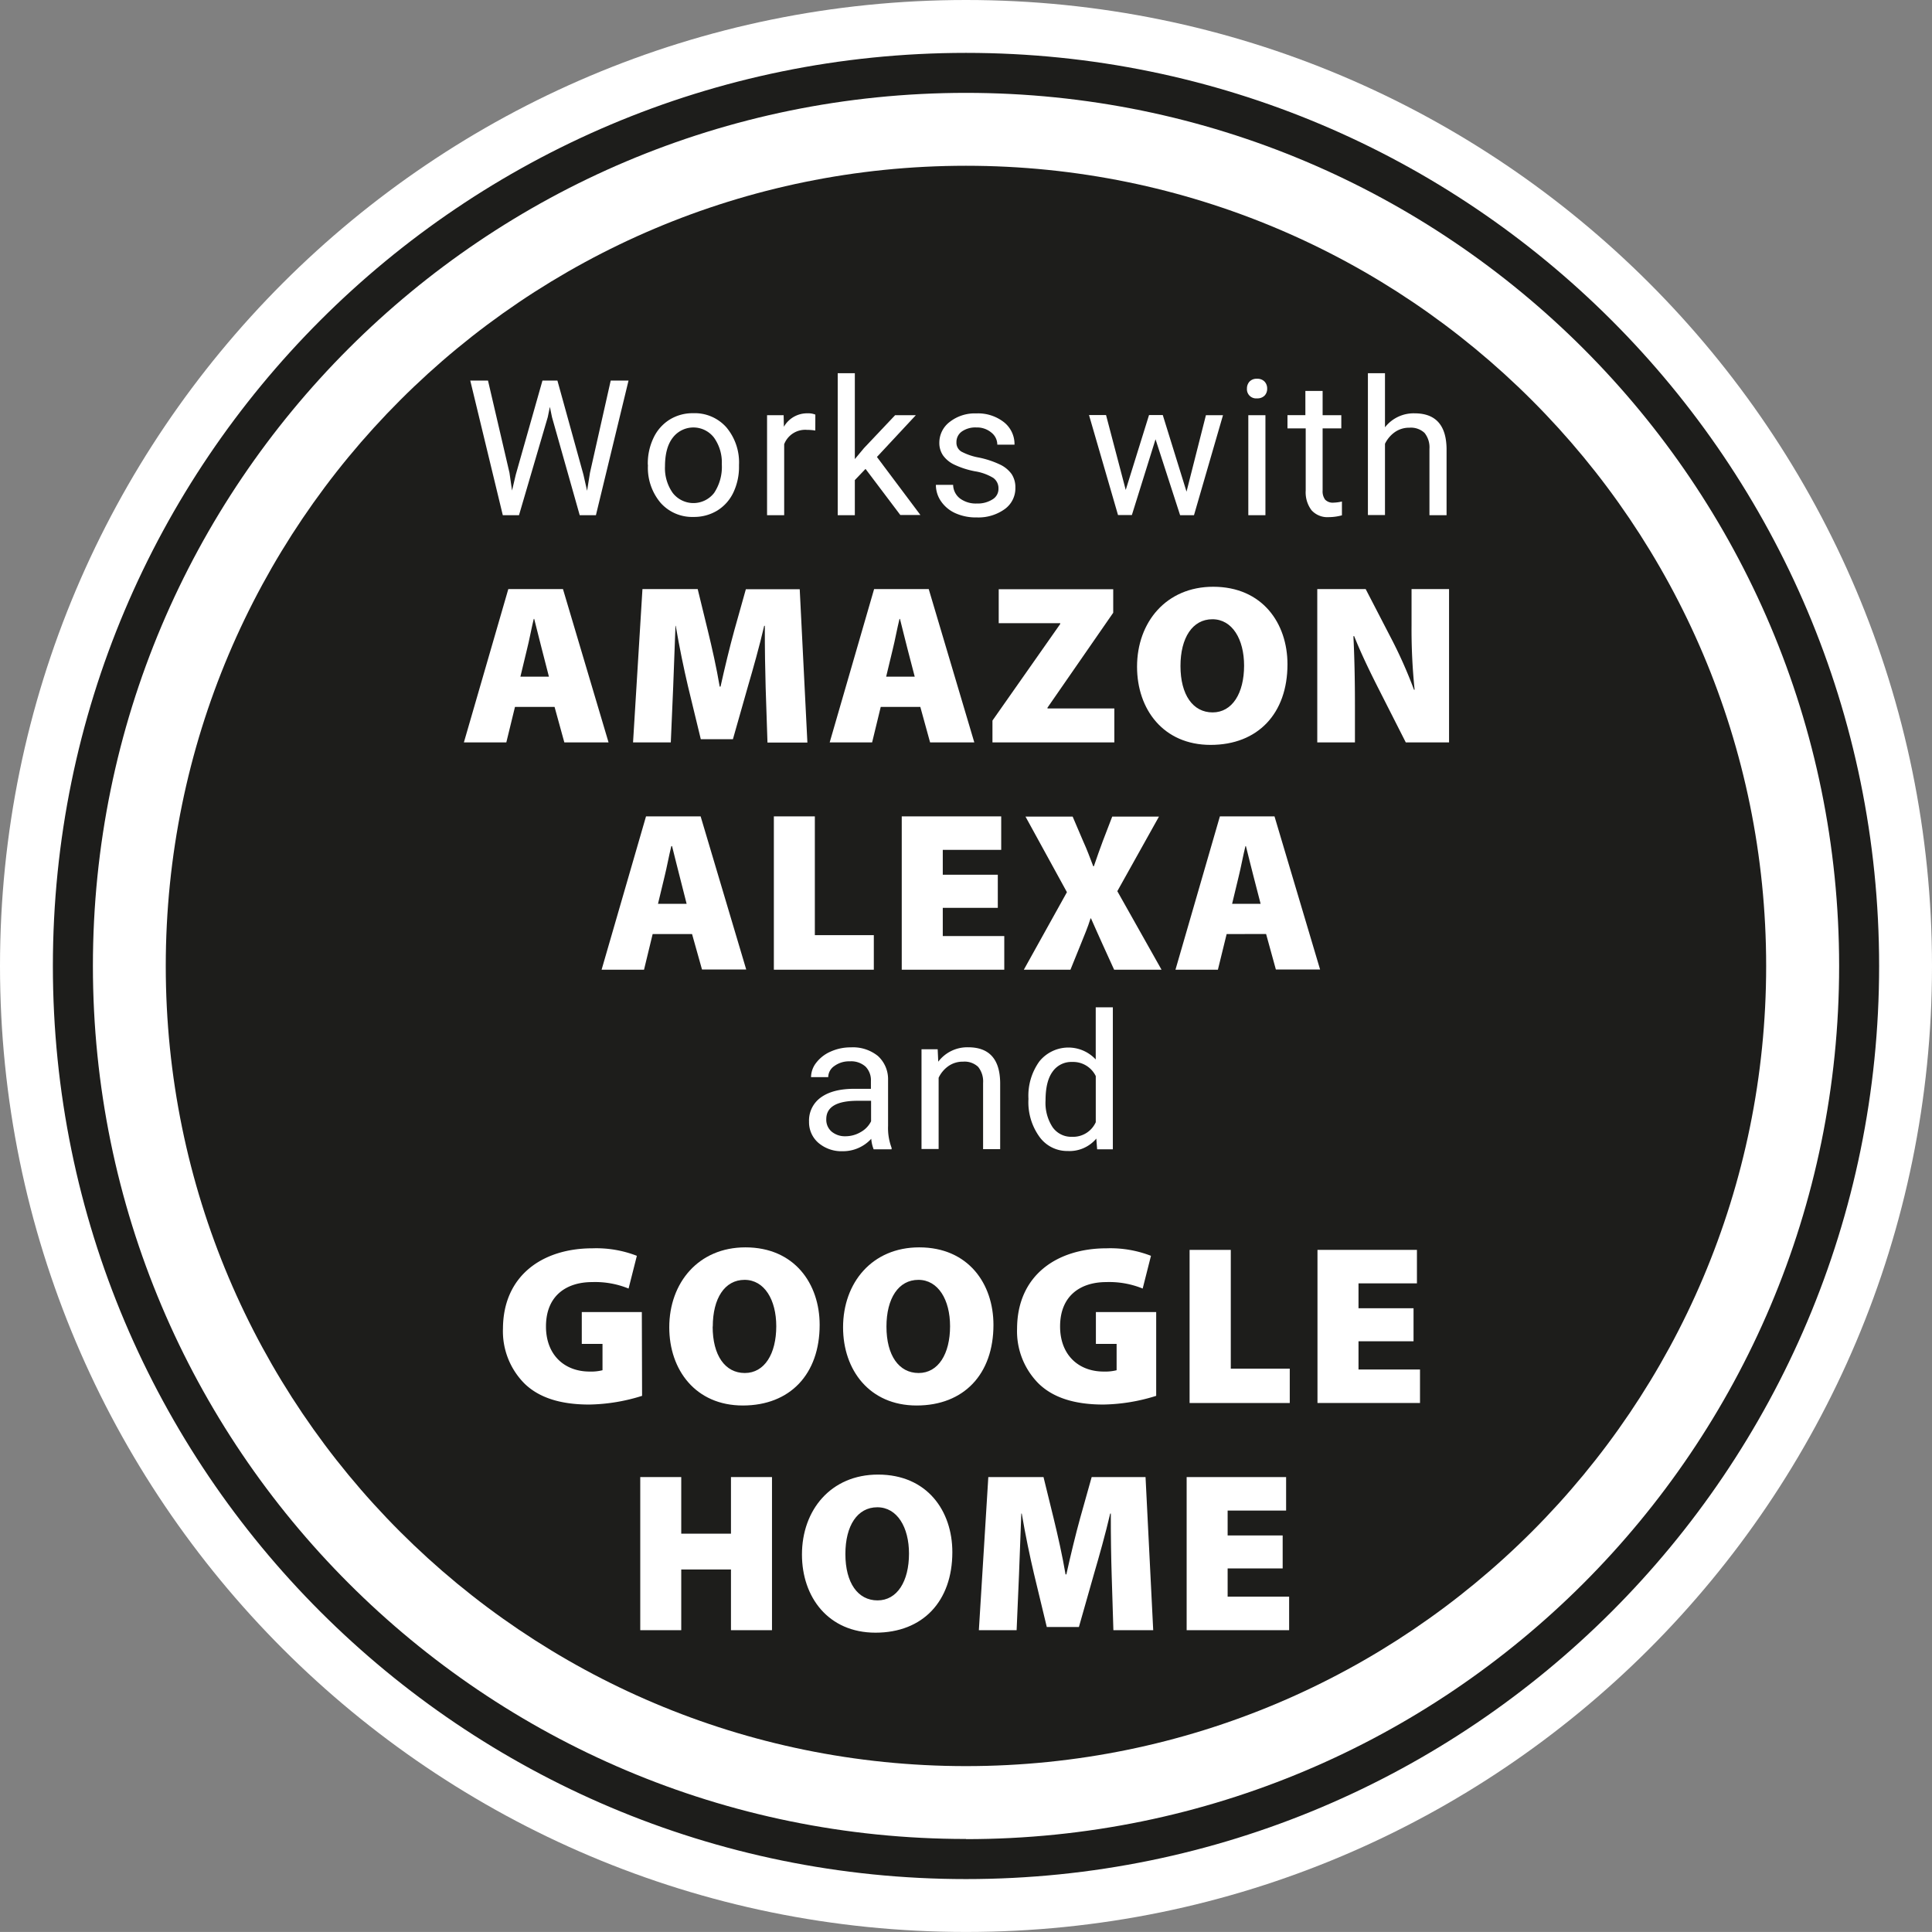 <svg xmlns="http://www.w3.org/2000/svg" viewBox="0 0 466.21 466.2"><rect x="0" y="0" width="466.21" height="466.2" fill="#808080" stroke="none"/><defs><style>.cls-1{fill:#fff;}.cls-2{fill:#1d1d1b;}</style></defs><g id="Lager_2" data-name="Lager 2"><g id="Lager_1-2" data-name="Lager 1"><path class="cls-1" d="M466.21,233.11c0,128.73-104.37,233.09-233.1,233.09S0,361.84,0,233.11,104.36,0,233.11,0s233.1,104.37,233.1,233.11"/><path class="cls-2" d="M233.1,12.76c-121.68,0-220.34,98.66-220.34,220.35S111.42,453.44,233.1,453.44s220.35-98.65,220.35-220.33S354.79,12.76,233.1,12.76m0,431c-116.36,0-210.68-94.33-210.68-210.69S116.74,22.41,233.1,22.41s210.7,94.33,210.7,210.7S349.47,443.8,233.1,443.8"/><path class="cls-2" d="M426.19,233.11c0,106.63-86.45,193.07-193.09,193.07S40,339.74,40,233.11,126.46,40,233.1,40s193.09,86.45,193.09,193.09"/><path class="cls-1" d="M210.82,277.34a8.65,8.65,0,0,1-.58-2.54,9.22,9.22,0,0,1-6.87,3,8.57,8.57,0,0,1-5.86-2,6.56,6.56,0,0,1-2.28-5.12,6.82,6.82,0,0,1,2.86-5.86c1.92-1.39,4.6-2.08,8.07-2.08h4v-1.9a4.66,4.66,0,0,0-1.29-3.45,5.21,5.21,0,0,0-3.81-1.28,6,6,0,0,0-3.71,1.12,3.29,3.29,0,0,0-1.49,2.69h-4.15A5.75,5.75,0,0,1,197,256.4a8.8,8.8,0,0,1,3.48-2.66,11.65,11.65,0,0,1,4.83-1,9.56,9.56,0,0,1,6.54,2.08,7.56,7.56,0,0,1,2.45,5.75V271.7a13.47,13.47,0,0,0,.85,5.28v.36ZM204,274.19a7.22,7.22,0,0,0,3.68-1,6.08,6.08,0,0,0,2.52-2.61v-4.95h-3.23q-7.59,0-7.58,4.44a3.76,3.76,0,0,0,1.29,3A5,5,0,0,0,204,274.19Z"/><path class="cls-1" d="M226.27,253.2l.14,3a8.78,8.78,0,0,1,7.22-3.48q7.65,0,7.72,8.63v15.95h-4.12v-16a5.58,5.58,0,0,0-1.2-3.86,4.78,4.78,0,0,0-3.64-1.25,6,6,0,0,0-3.53,1.07,7.2,7.2,0,0,0-2.36,2.81v17.2h-4.13V253.2Z"/><path class="cls-1" d="M248.17,265.07a14.16,14.16,0,0,1,2.63-8.93,9,9,0,0,1,13.61-.48V243.07h4.13v34.27h-3.79l-.2-2.59a8.44,8.44,0,0,1-6.9,3,8.24,8.24,0,0,1-6.83-3.44,14.26,14.26,0,0,1-2.65-9Zm4.13.47A10.69,10.69,0,0,0,254,272a5.49,5.49,0,0,0,4.69,2.32,6,6,0,0,0,5.73-3.52V259.67a6.07,6.07,0,0,0-5.69-3.41A5.51,5.51,0,0,0,254,258.6C252.86,260.16,252.3,262.48,252.3,265.54Z"/><path class="cls-1" d="M154.94,336.83a44.41,44.41,0,0,1-12.76,2.1c-7.25,0-12.23-1.81-15.55-5a17.86,17.86,0,0,1-5.26-13.34c.06-12.84,9.61-19.36,21.59-19.36a27.05,27.05,0,0,1,10.72,1.81l-2,7.9a21.28,21.28,0,0,0-8.79-1.56c-6.1,0-11.14,3.19-11.14,10.71,0,6.88,4.47,10.88,10.53,10.88a11.29,11.29,0,0,0,3.11-.32V324.3h-5v-7.69h14.49Z"/><path class="cls-1" d="M197.79,319.71c0,11.89-7.14,19.45-18.54,19.45s-17.75-8.59-17.75-18.86c0-10.76,7.05-19.3,18.37-19.3C191.75,301,197.79,309.82,197.79,319.71Zm-25.82.41c0,6.95,3,11.2,7.76,11.2s7.59-4.63,7.59-11.29c0-6.36-2.85-11.19-7.65-11.19S172,313.32,172,320.12Z"/><path class="cls-1" d="M239.73,319.71c0,11.89-7.14,19.45-18.54,19.45s-17.75-8.59-17.75-18.86c0-10.76,7-19.3,18.37-19.3C233.69,301,239.73,309.82,239.73,319.71Zm-25.82.41c0,6.95,3,11.2,7.76,11.2s7.59-4.63,7.59-11.29c0-6.36-2.85-11.19-7.65-11.19S213.91,313.32,213.91,320.12Z"/><path class="cls-1" d="M279,336.83a44.41,44.41,0,0,1-12.76,2.1c-7.25,0-12.23-1.81-15.55-5a17.86,17.86,0,0,1-5.26-13.34c.05-12.84,9.61-19.36,21.59-19.36a27.05,27.05,0,0,1,10.72,1.81l-2,7.9a21.32,21.32,0,0,0-8.79-1.56c-6.1,0-11.14,3.19-11.14,10.71,0,6.88,4.47,10.88,10.52,10.88a11.33,11.33,0,0,0,3.12-.32V324.3h-5v-7.69H279Z"/><path class="cls-1" d="M287.06,301.61H297v28.66h14.23v8.29H287.06Z"/><path class="cls-1" d="M341.1,323.66H327.82v6.81h14.84v8.09H317.92V301.61h24v8.08H327.82v6H341.1Z"/><path class="cls-1" d="M164.39,356.43v13.66h12V356.43h9.9v36.95h-9.9V378.73h-12v14.65H154.5V356.43Z"/><path class="cls-1" d="M229.81,374.54c0,11.88-7.14,19.44-18.54,19.44s-17.75-8.59-17.75-18.86c0-10.75,7-19.29,18.36-19.29C223.77,355.83,229.81,364.64,229.81,374.54ZM204,375c0,6.95,3,11.19,7.76,11.19s7.59-4.63,7.59-11.29c0-6.36-2.85-11.18-7.65-11.18S204,368.15,204,375Z"/><path class="cls-1" d="M268.26,380.15c-.13-4.19-.22-9.12-.21-14.91h-.15c-1.14,4.92-2.7,10.43-3.89,14.49l-3.66,12.88H252.6l-3.09-12.84c-.95-4-2.09-9.44-2.95-14.53h-.11c-.21,5.21-.4,10.72-.56,14.91l-.57,13.23h-9.11l2.28-36.95h13.32l2.44,9.95c1,4.11,2.11,9,2.88,13.54h.19c1-4.51,2.26-9.73,3.34-13.62l2.77-9.87h13l1.85,36.95h-9.61Z"/><path class="cls-1" d="M309.52,378.48H296.24v6.81h14.84v8.09H286.35V356.43h24v8.09H296.24v6h13.28Z"/><path class="cls-1" d="M122.94,114.08l.62,4.29.91-3.86,6.43-22.67h3.61l6.27,22.67.89,3.92.7-4.37,5-22.22h4.3l-7.87,32.48h-3.91l-6.69-23.66-.51-2.48-.51,2.48-6.94,23.66h-3.91l-7.85-32.48h4.28Z"/><path class="cls-1" d="M156.32,112a14.27,14.27,0,0,1,1.4-6.38,10.4,10.4,0,0,1,3.88-4.37,10.54,10.54,0,0,1,5.68-1.54,10.19,10.19,0,0,1,8,3.41,13.16,13.16,0,0,1,3.05,9.08v.29a14.41,14.41,0,0,1-1.35,6.33,10.3,10.3,0,0,1-3.86,4.36,10.73,10.73,0,0,1-5.77,1.56,10.17,10.17,0,0,1-7.95-3.41,13.09,13.09,0,0,1-3.05-9Zm4.15.49a10.34,10.34,0,0,0,1.86,6.45,6.32,6.32,0,0,0,10,0,11.35,11.35,0,0,0,1.85-6.91,10.28,10.28,0,0,0-1.89-6.43,6.26,6.26,0,0,0-9.93,0Q160.48,108,160.47,112.52Z"/><path class="cls-1" d="M196.74,103.89a12.86,12.86,0,0,0-2-.16,5.44,5.44,0,0,0-5.51,3.46v17.13h-4.13V100.19h4l.06,2.79a6.43,6.43,0,0,1,5.76-3.24,4.37,4.37,0,0,1,1.83.31Z"/><path class="cls-1" d="M208.86,113.15l-2.58,2.7v8.47h-4.13V90.06h4.13v20.72l2.21-2.65,7.51-7.94h5l-9.39,10.08,10.49,14h-4.85Z"/><path class="cls-1" d="M240.94,117.92a3.05,3.05,0,0,0-1.26-2.6,12.19,12.19,0,0,0-4.4-1.59,20.54,20.54,0,0,1-5-1.61,7,7,0,0,1-2.72-2.23,5.32,5.32,0,0,1-.89-3.08,6.27,6.27,0,0,1,2.51-5,9.81,9.81,0,0,1,6.42-2.05,10.13,10.13,0,0,1,6.66,2.12,6.73,6.73,0,0,1,2.55,5.42h-4.15a3.72,3.72,0,0,0-1.44-2.92,5.38,5.38,0,0,0-3.62-1.23,5.68,5.68,0,0,0-3.53,1,3.09,3.09,0,0,0-1.27,2.57,2.49,2.49,0,0,0,1.18,2.25,14.5,14.5,0,0,0,4.27,1.45,22.22,22.22,0,0,1,5,1.65,7.34,7.34,0,0,1,2.85,2.31,5.74,5.74,0,0,1,.92,3.29,6.18,6.18,0,0,1-2.58,5.19,10.89,10.89,0,0,1-6.72,2,12.08,12.08,0,0,1-5.13-1,8.33,8.33,0,0,1-3.49-2.86,6.93,6.93,0,0,1-1.26-4H230a4.24,4.24,0,0,0,1.66,3.29,6.44,6.44,0,0,0,4.09,1.21,6.61,6.61,0,0,0,3.76-1A2.92,2.92,0,0,0,240.94,117.92Z"/><path class="cls-1" d="M286.32,118.64,291,100.19h4.12l-7,24.13h-3.35L278.84,106l-5.71,18.29h-3.34l-7-24.13h4.11l4.75,18.07,5.62-18.07h3.32Z"/><path class="cls-1" d="M300.9,93.78a2.46,2.46,0,0,1,.61-1.69,2.32,2.32,0,0,1,1.82-.69,2.35,2.35,0,0,1,1.83.69,2.42,2.42,0,0,1,.62,1.69,2.36,2.36,0,0,1-.62,1.68,2.42,2.42,0,0,1-1.83.67,2.21,2.21,0,0,1-2.43-2.35Zm4.46,30.54h-4.13V100.19h4.13Z"/><path class="cls-1" d="M319.16,94.34v5.85h4.51v3.19h-4.51v15a3.36,3.36,0,0,0,.6,2.18,2.54,2.54,0,0,0,2.06.73,9.91,9.91,0,0,0,2-.27v3.33a12.28,12.28,0,0,1-3.17.44,5.16,5.16,0,0,1-4.17-1.67,7.18,7.18,0,0,1-1.4-4.75v-15h-4.4v-3.19H315V94.34Z"/><path class="cls-1" d="M334.21,103.11a8.77,8.77,0,0,1,7.14-3.37q7.65,0,7.72,8.63v15.95h-4.13v-16a5.55,5.55,0,0,0-1.19-3.86,4.8,4.8,0,0,0-3.65-1.25,6,6,0,0,0-3.52,1.07,7.38,7.38,0,0,0-2.37,2.81v17.2h-4.12V90.06h4.12Z"/><path class="cls-1" d="M124.27,170.58l-2.09,8.57H111.94l10.72-37h13.19l11,37H136.18l-2.36-8.57Zm8.19-7.3-1.71-6.65c-.56-2.09-1.26-5.1-1.84-7.28h-.11c-.54,2.18-1.09,5.22-1.63,7.32l-1.59,6.61Z"/><path class="cls-1" d="M184.76,165.92c-.12-4.19-.21-9.13-.2-14.91h-.15c-1.14,4.92-2.7,10.43-3.89,14.49l-3.66,12.88h-7.75L166,165.54c-.94-4-2.08-9.45-2.94-14.53H163c-.21,5.21-.4,10.72-.56,14.91l-.57,13.23h-9.11l2.27-37h13.33l2.44,10c1,4.11,2.11,9,2.87,13.54h.2c1-4.51,2.26-9.73,3.34-13.63l2.77-9.87h13l1.85,37H185.2Z"/><path class="cls-1" d="M212.53,170.58l-2.08,8.57H200.21l10.72-37h13.18l11,37H224.44l-2.36-8.57Zm8.2-7.3L219,156.63c-.56-2.09-1.26-5.1-1.83-7.28h-.11c-.55,2.18-1.1,5.22-1.63,7.32l-1.59,6.61Z"/><path class="cls-1" d="M239.49,173.88l16.35-23.3v-.2H241v-8.19h27.63v5.67l-15.86,22.9v.2h16.13v8.19H239.49Z"/><path class="cls-1" d="M310.68,160.3c0,11.88-7.14,19.45-18.55,19.45s-17.75-8.59-17.75-18.86c0-10.76,7.05-19.3,18.37-19.3C304.63,141.59,310.68,150.41,310.68,160.3Zm-25.82.41c0,6.95,3,11.2,7.75,11.2s7.6-4.63,7.6-11.29c0-6.36-2.85-11.19-7.65-11.19S284.86,153.91,284.86,160.71Z"/><path class="cls-1" d="M317.87,179.15v-37h11.68l5.87,11.34a110.52,110.52,0,0,1,5.79,12.95h.15a141.51,141.51,0,0,1-.74-15.55v-8.74h9.05v37H339.23L333,166.87c-2-3.92-4.45-8.89-6.22-13.35h-.19c.25,5,.37,10.55.37,16.55v9.08Z"/><path class="cls-1" d="M157.49,225.4,155.41,234H145.17L155.89,197h13.18l11,36.95H169.4L167,225.4Zm8.2-7.3L164,211.45c-.56-2.08-1.26-5.1-1.83-7.28H162c-.55,2.18-1.1,5.22-1.63,7.32l-1.59,6.61Z"/><path class="cls-1" d="M186.74,197h9.89v28.66h14.23V234H186.74Z"/><path class="cls-1" d="M240.78,219.07H227.5v6.81h14.84V234H217.6V197h24v8.08H227.5v6h13.28Z"/><path class="cls-1" d="M268.85,234l-2.73-6c-1.08-2.36-1.89-4.24-2.85-6.38h-.11c-.66,2.14-1.49,4.06-2.4,6.33L258.31,234H247.06l10.4-18.71-10-18.24h11.38l2.51,5.88c1,2.19,1.65,4,2.46,6.1h.15c.83-2.42,1.39-4,2.16-6.07l2.27-5.91h11.28l-10.05,18L280.29,234Z"/><path class="cls-1" d="M296,225.4,293.89,234H283.65L294.37,197h13.18l11,36.95H307.88l-2.36-8.57Zm8.2-7.3-1.72-6.65c-.56-2.08-1.26-5.1-1.83-7.28h-.11c-.55,2.18-1.1,5.22-1.63,7.32l-1.59,6.61Z"/></g></g></svg>